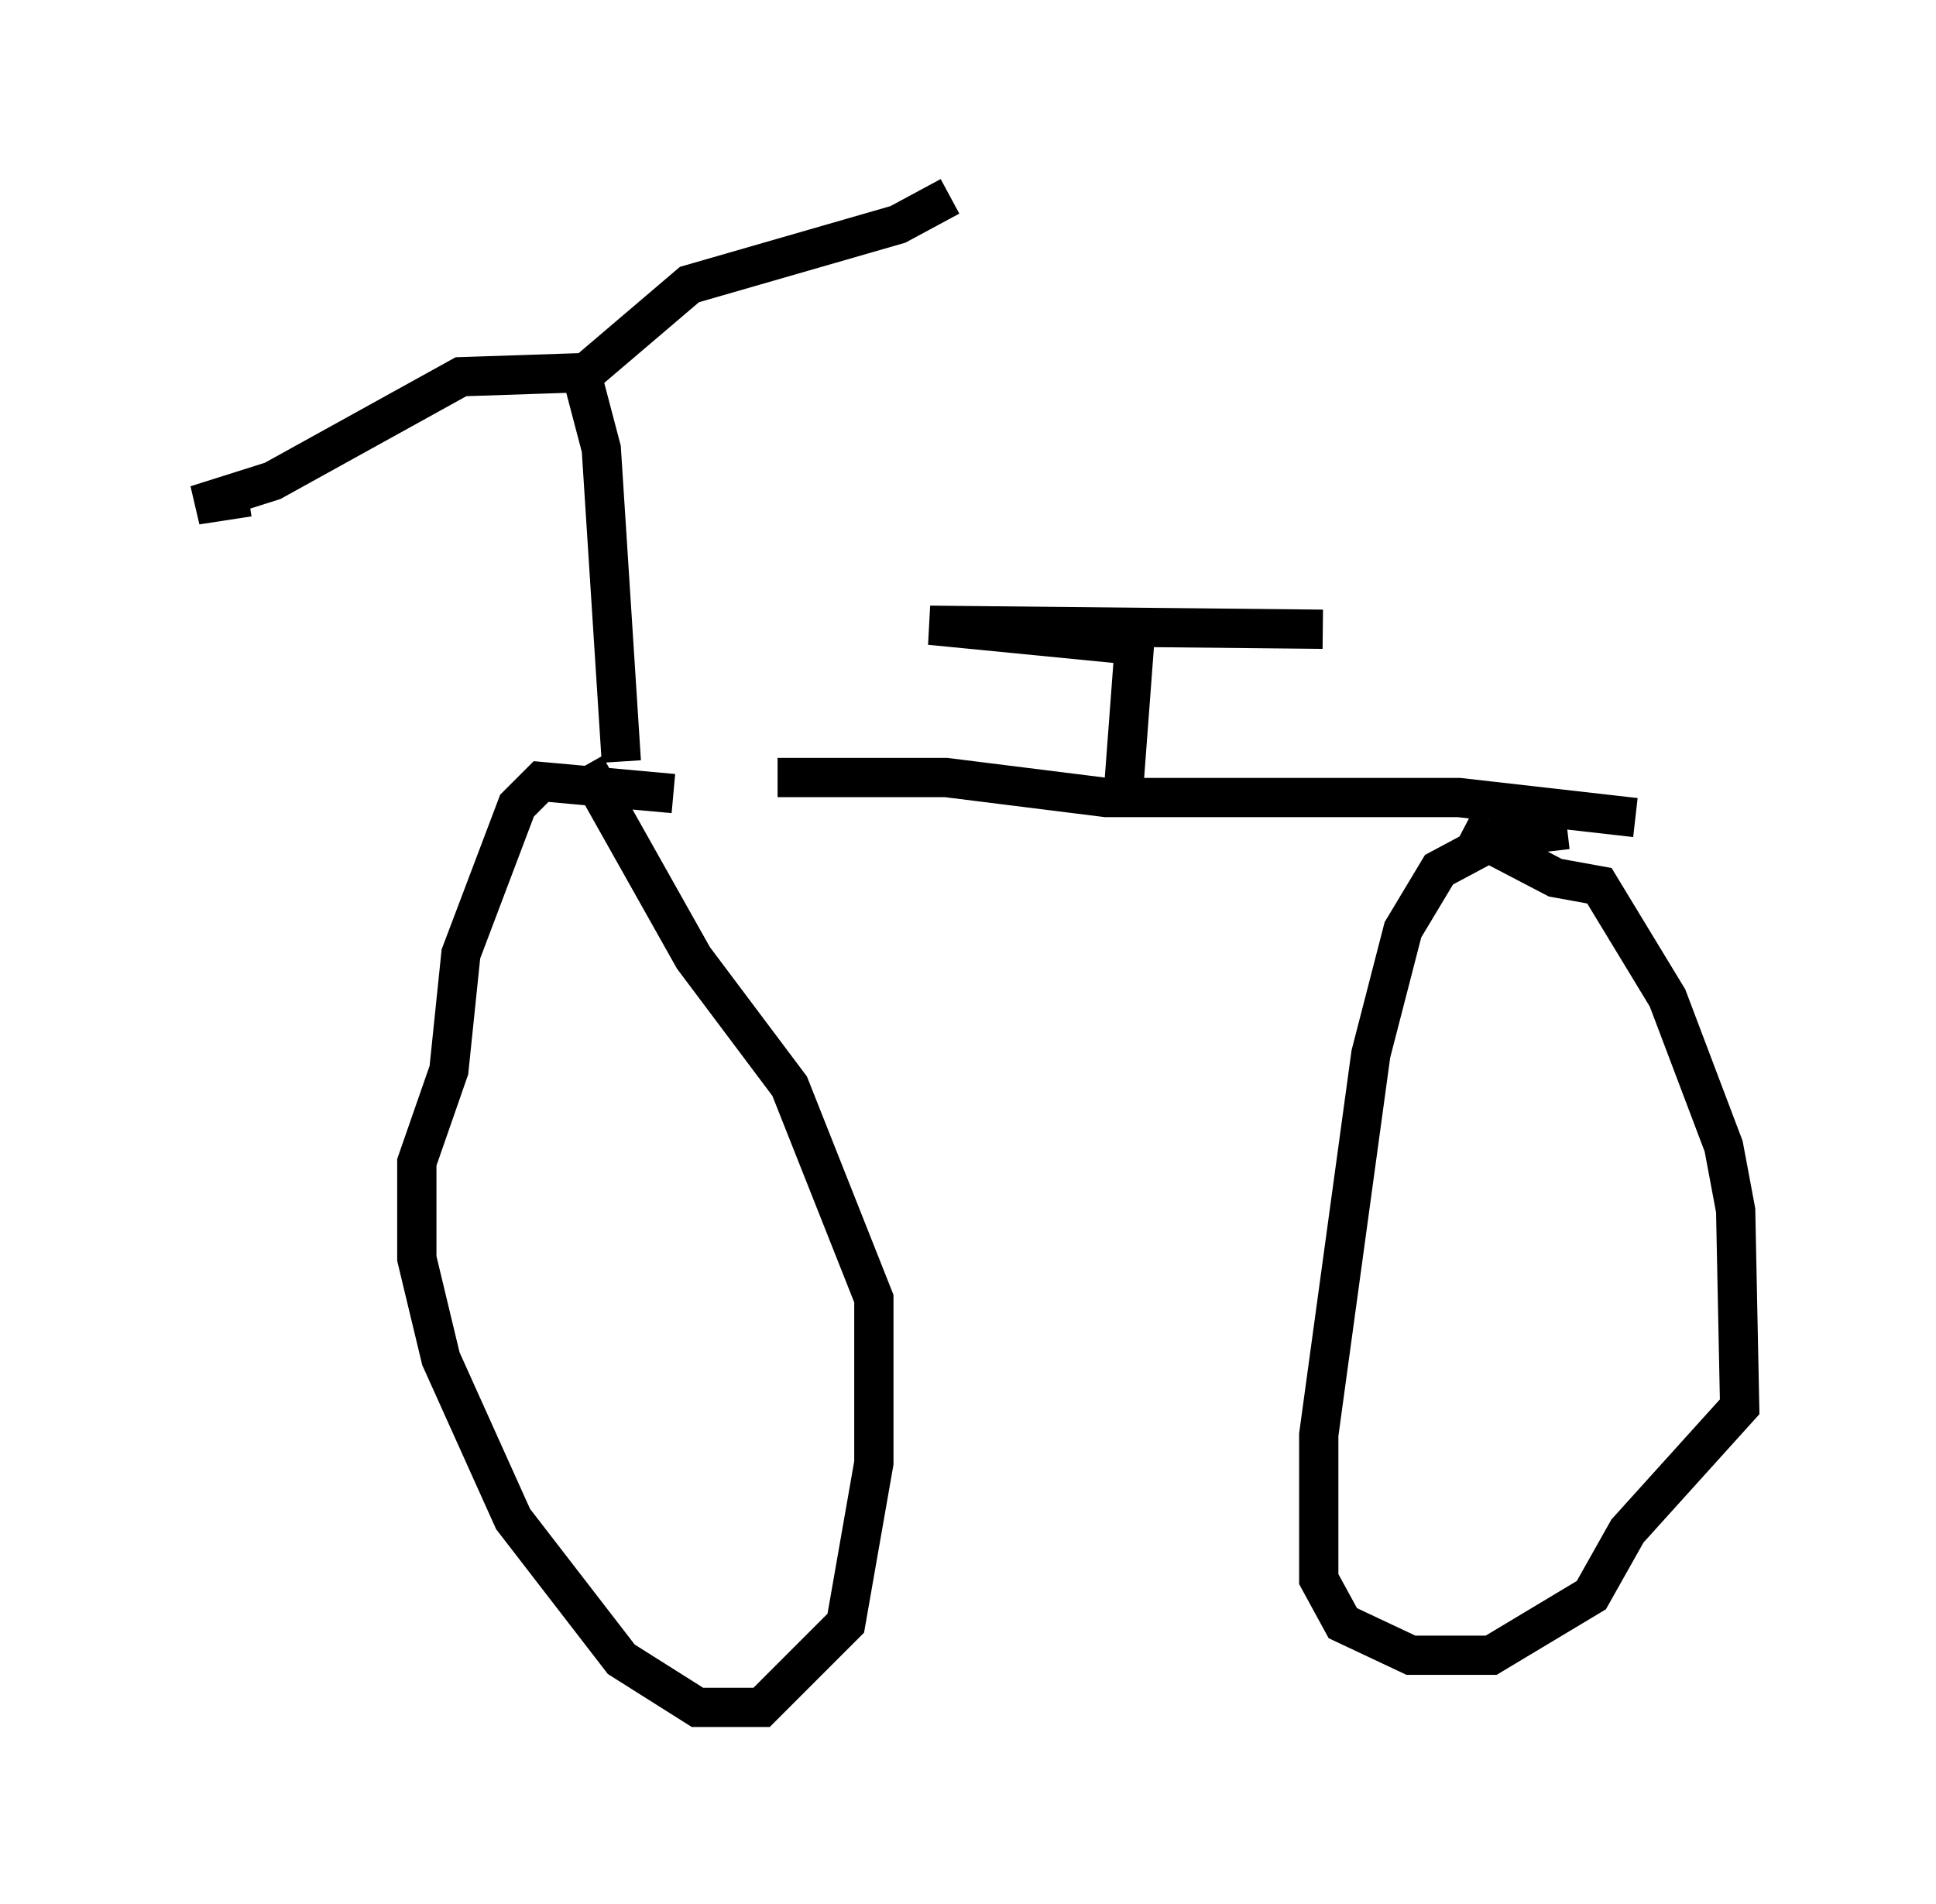 <?xml version="1.0" encoding="utf-8" ?>
<svg baseProfile="full" height="48.486" version="1.1" width="49.303" xmlns="http://www.w3.org/2000/svg" xmlns:ev="http://www.w3.org/2001/xml-events" xmlns:xlink="http://www.w3.org/1999/xlink"><defs /><rect fill="white" height="48.486" width="49.303" x="0" y="0" /><path d="M16.331, 20.211 m3.471, -0.408 l4.288, 0.0 4.083, 0.51 l8.983, 0.0 4.492, 0.51 m-1.735, 0.306 l-1.735, 0.204 -1.531, 0.817 l-0.919, 1.531 -0.817, 3.165 l-1.327, 9.698 0.0, 3.675 l0.613, 1.123 1.735, 0.817 l2.042, 0.0 2.552, -1.531 l0.919, -1.633 2.858, -3.165 l-0.102, -5.002 -0.306, -1.633 l-1.429, -3.777 -1.735, -2.858 l-1.123, -0.204 -2.348, -1.225 m-20.111, -0.919 l-3.369, -0.306 -0.613, 0.613 l-1.429, 3.777 -0.306, 2.96 l-0.817, 2.348 0.0, 2.45 l0.613, 2.552 1.838, 4.083 l2.756, 3.573 1.94, 1.225 l1.633, 0.0 2.144, -2.144 l0.715, -4.083 0.0, -4.185 l-2.144, -5.41 -2.45, -3.267 l-2.756, -4.9 m0.919, -0.102 l-0.51, -7.963 -0.51, -1.94 m0.0, 0.0 l-3.063, 0.102 -4.798, 2.654 l-1.94, 0.613 1.327, -0.204 m8.473, -3.063 l2.756, -2.348 5.308, -1.531 l1.327, -0.715 m4.39, 15.517 l0.306, -4.083 m0.0, 0.0 l-5.206, -0.51 10.004, 0.102 " fill="none" stroke="black" stroke-width="1" /></svg>